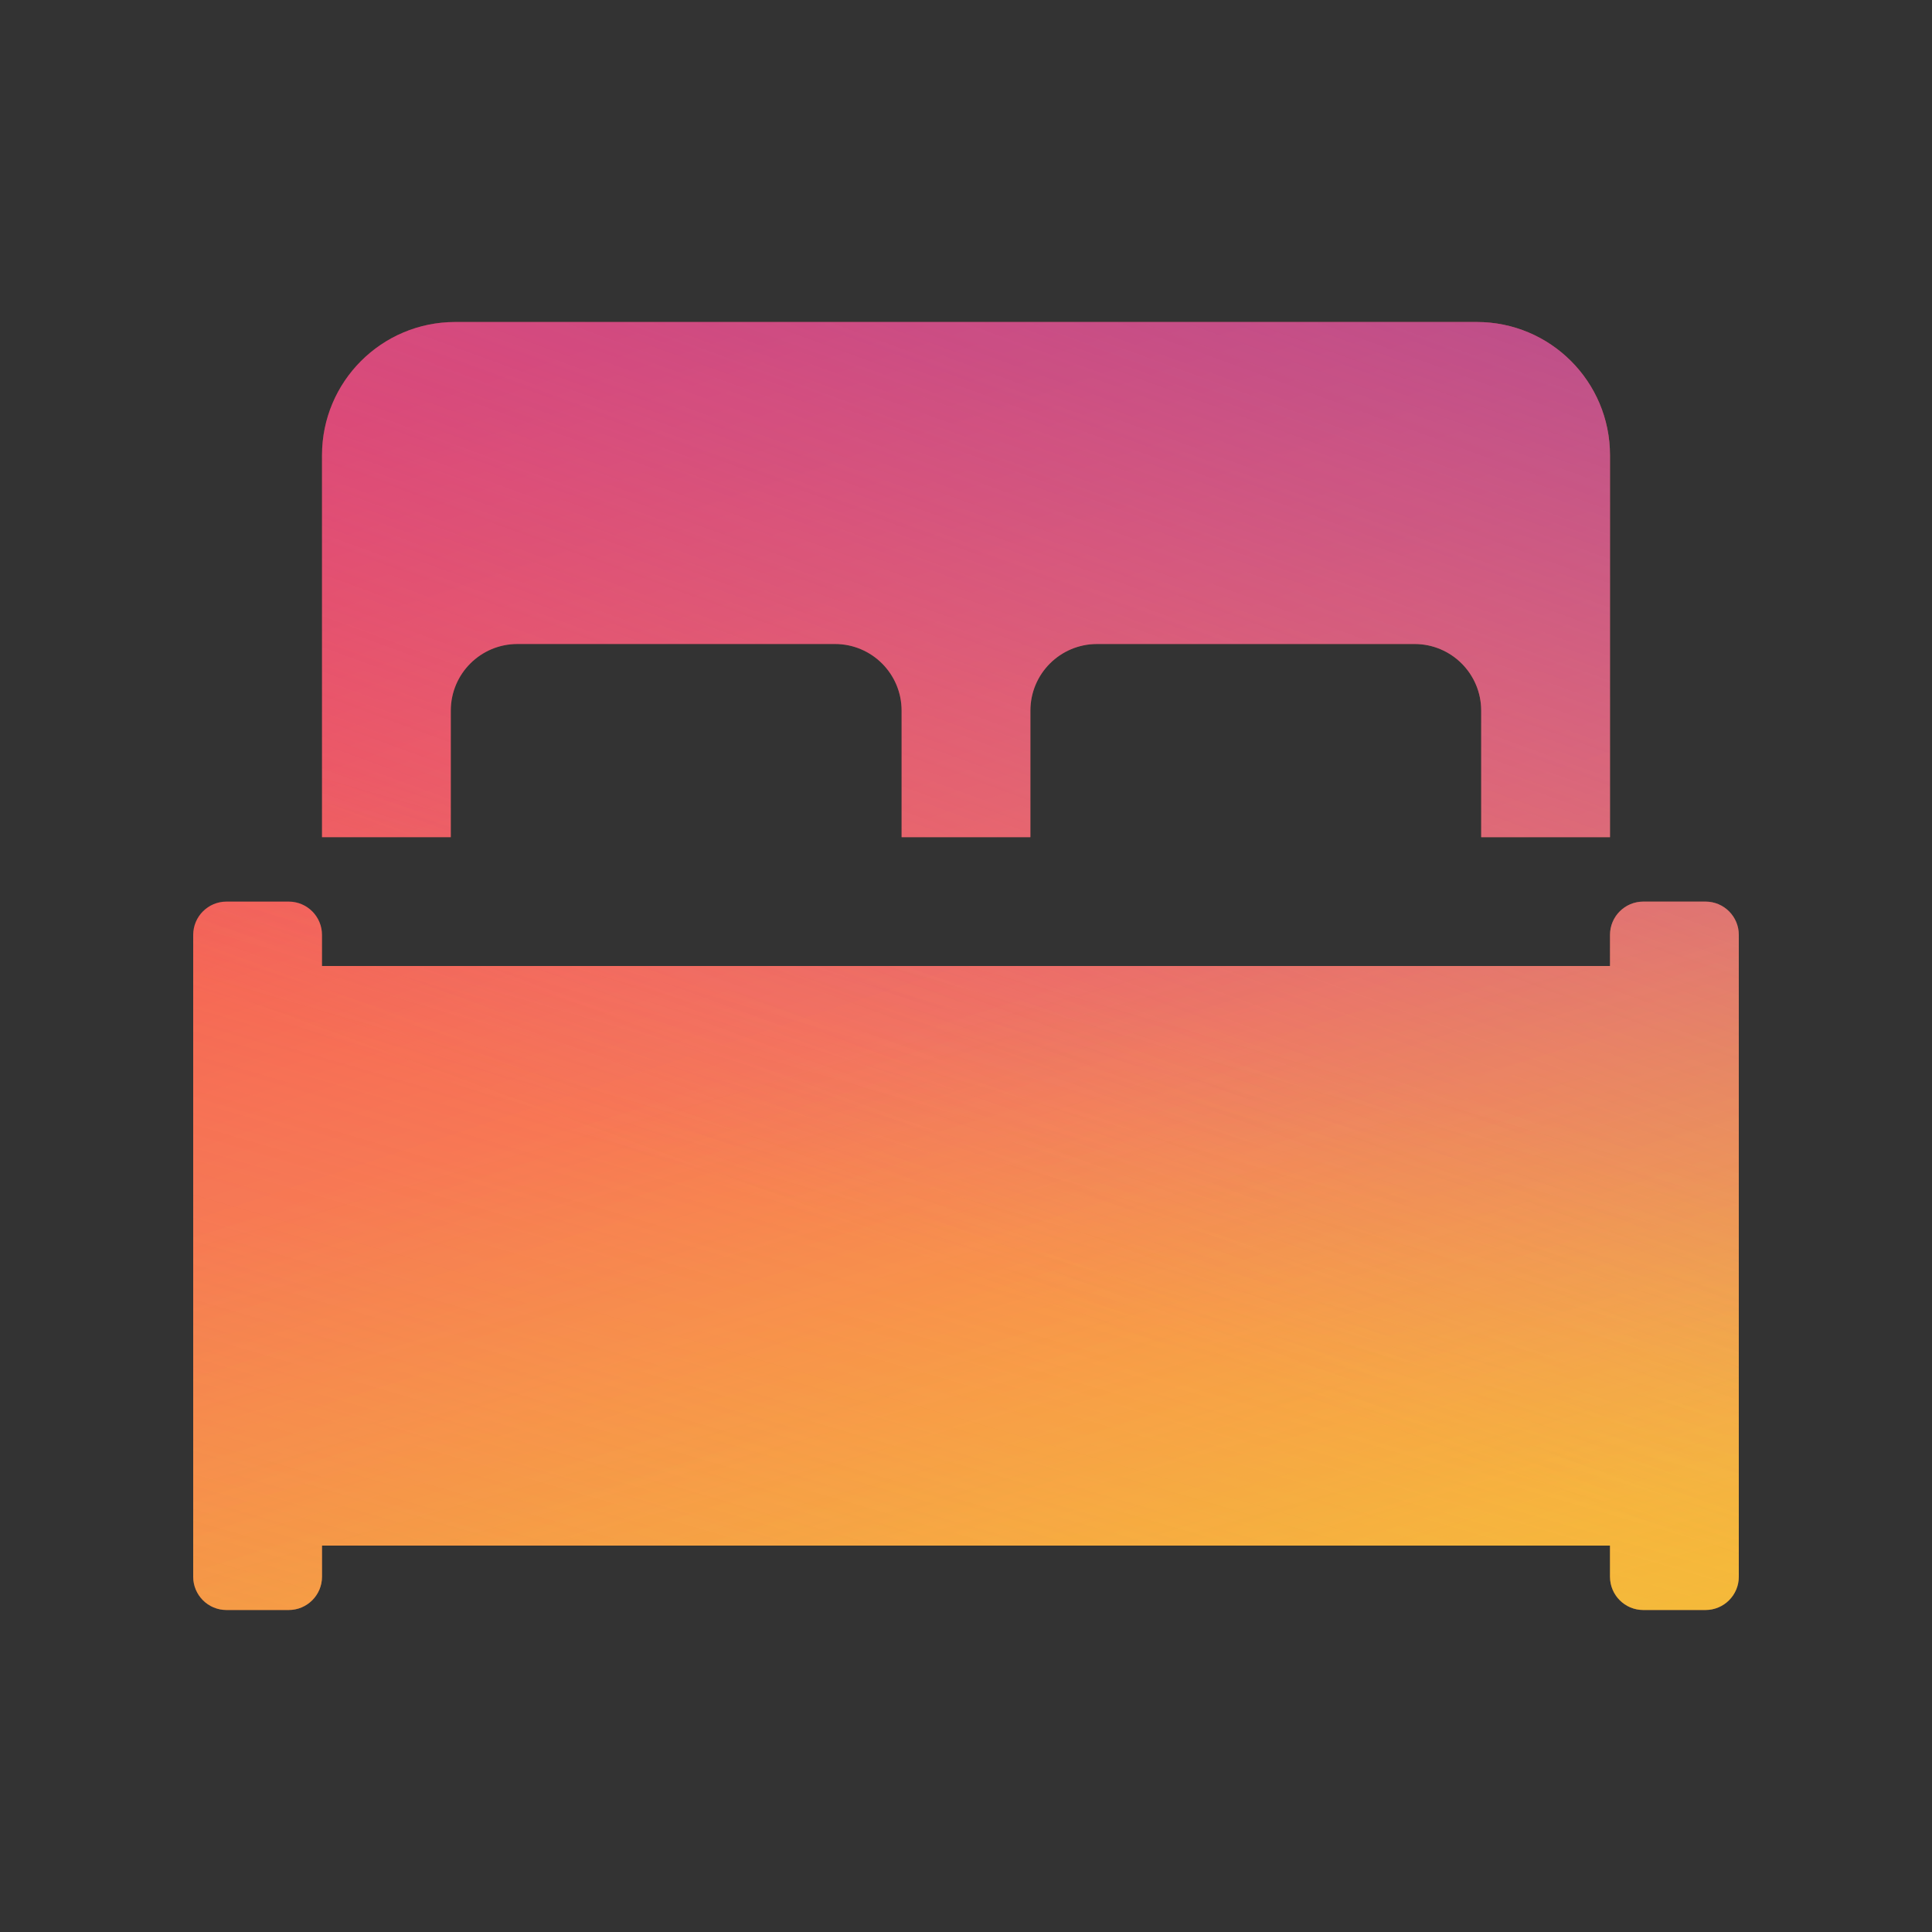 <svg xmlns="http://www.w3.org/2000/svg" xmlns:xlink="http://www.w3.org/1999/xlink" width="30" height="30" viewBox="0 0 30 30">
  <rect x="0" y="0" width="30" height="30" fill="#333333" stroke="none"/>
  <defs>
    <polygon id="hotel-gradient-a" points="0 0 30 0 30 30 0 30"/>
    <linearGradient id="hotel-gradient-c" x1="30.157%" x2="69.254%" y1="0%" y2="100%">
      <stop offset="0%" stop-color="#F24458"/>
      <stop offset="100%" stop-color="#FD9953"/>
    </linearGradient>
    <linearGradient id="hotel-gradient-e" x1="100%" x2="65.214%" y1="0%" y2="80.43%">
      <stop offset="0%" stop-color="#9248AE" stop-opacity=".6"/>
      <stop offset="100%" stop-color="#BB6BD9" stop-opacity="0"/>
    </linearGradient>
    <linearGradient id="hotel-gradient-f" x1="21.144%" x2="0%" y1="38.675%" y2="100%">
      <stop offset="0%" stop-color="#F2C94C" stop-opacity="0"/>
      <stop offset="100%" stop-color="#F2944C" stop-opacity=".3"/>
    </linearGradient>
    <linearGradient id="hotel-gradient-g" x1="80.784%" y1="43.044%" y2="100%">
      <stop offset="0%" stop-color="#E6FF00" stop-opacity="0"/>
      <stop offset="100%" stop-color="#E6FF00" stop-opacity=".3"/>
    </linearGradient>
    <path id="hotel-gradient-d" d="M4.069,0 C2.926,0 2,0.926 2,2.069 L2,8 L4,8 L4,6.035 C4,5.463 4.463,5 5.035,5 L9.965,5 C10.537,5 11,5.463 11,6.035 L11,8 L13,8 L13,6.035 C13,5.463 13.463,5 14.035,5 L18.965,5 C19.537,5 20,5.463 20,6.035 L20,8 L22,8 L22,2.069 C22,0.926 21.074,0 19.931,0 L4.069,0 Z M2,9.517 L2,10 L22,10 L22,9.517 C22,9.232 22.231,9 22.517,9 L23.483,9 C23.769,9 24,9.232 24,9.517 L24,10 L24,19 L24,19.483 C24,19.768 23.769,20 23.483,20 L22.517,20 C22.231,20 22,19.768 22,19.483 L22,19 L2,19 L2,19.483 C2,19.768 1.769,20 1.483,20 L0.517,20 C0.231,20 0,19.768 0,19.483 L0,19 L0,10 L0,9.517 C0,9.232 0.231,9 0.517,9 L1.483,9 C1.769,9 2,9.232 2,9.517 Z"/>
  </defs>
  <g fill="none" fill-rule="evenodd">
    <mask id="hotel-gradient-b" fill="#fff">
      <use xlink:href="#hotel-gradient-a"/>
    </mask>
    <g mask="url(#hotel-gradient-b)">
      <g fill-rule="nonzero" transform="translate(3 5)">
        <use fill="url(#hotel-gradient-c)" fill-rule="evenodd" xlink:href="#hotel-gradient-d"/>
        <use fill="url(#hotel-gradient-e)" fill-rule="evenodd" style="mix-blend-mode:lighten" xlink:href="#hotel-gradient-d"/>
        <use fill="url(#hotel-gradient-f)" fill-rule="evenodd" style="mix-blend-mode:lighten" xlink:href="#hotel-gradient-d"/>
        <use fill="url(#hotel-gradient-g)" fill-rule="evenodd" style="mix-blend-mode:lighten" xlink:href="#hotel-gradient-d"/>
      </g>
    </g>
  </g>
</svg>
